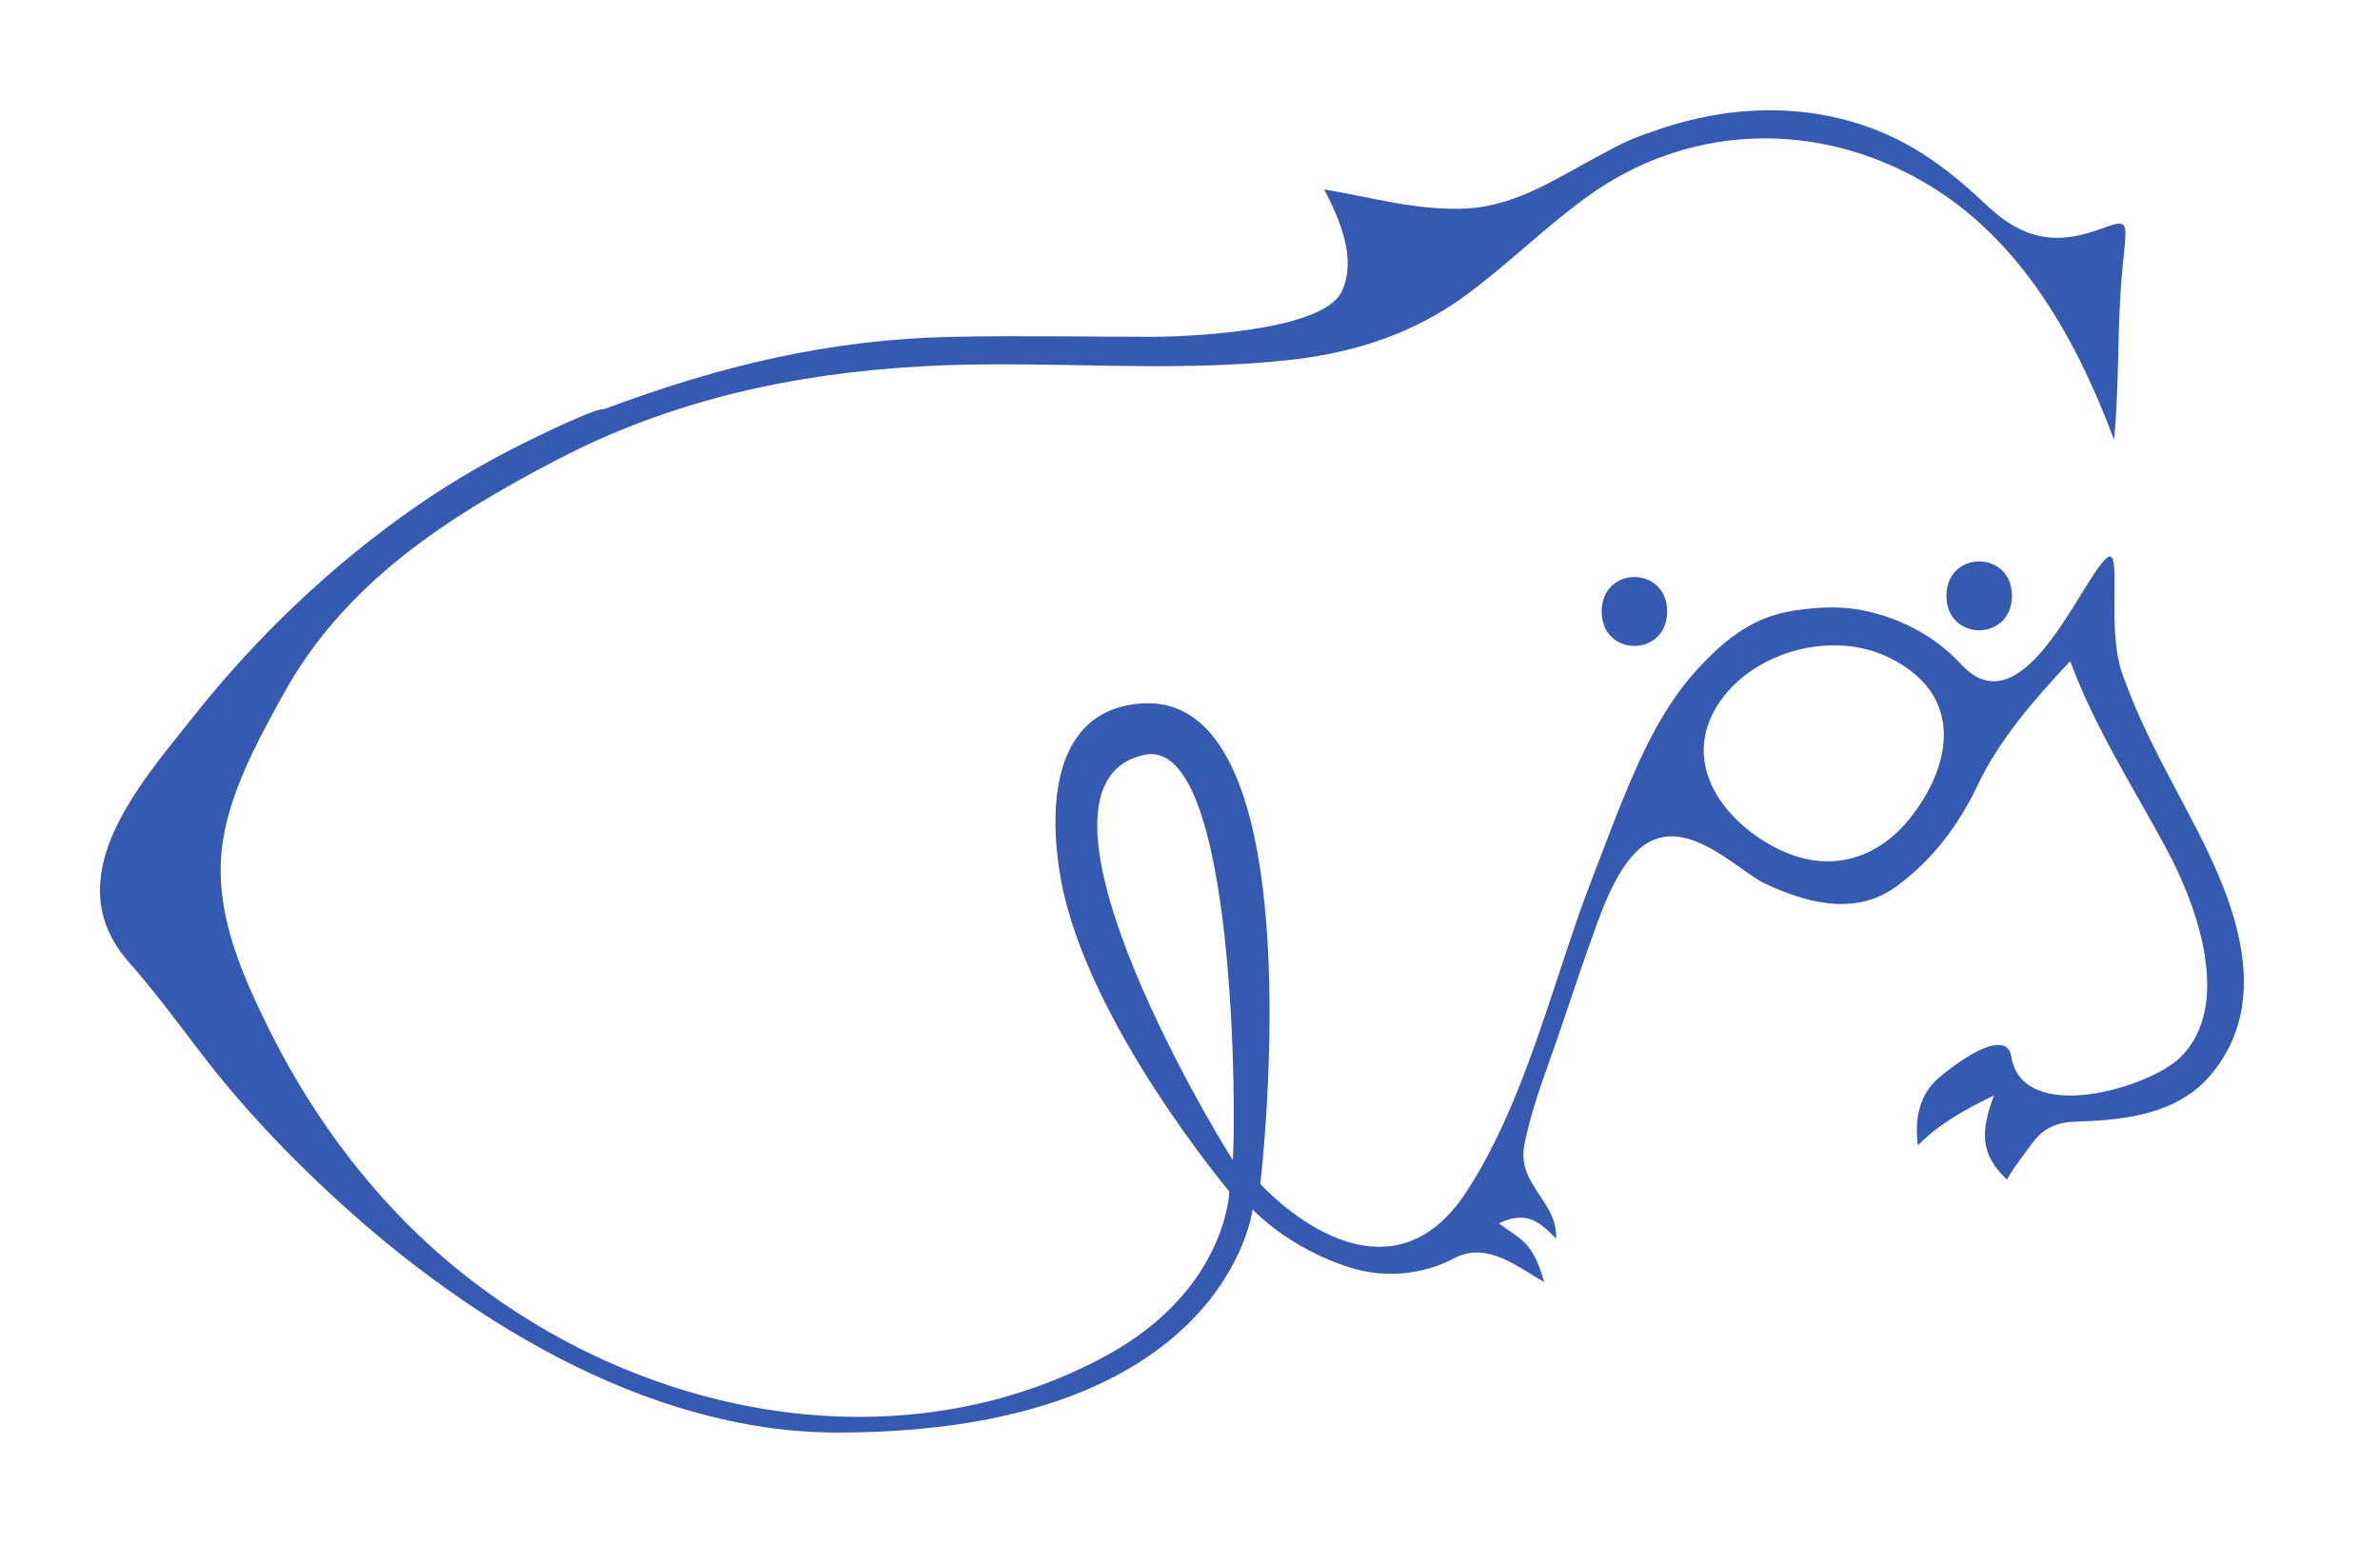 <?xml version="1.0" encoding="UTF-8"?>
<svg xmlns="http://www.w3.org/2000/svg" xmlns:xlink="http://www.w3.org/1999/xlink" width="417pt" height="274pt" viewBox="0 0 417 274" version="1.1">
<g id="surface1">
<path style=" stroke:none;fill-rule:nonzero;fill:rgb(21.208%,35.014%,69.342%);fill-opacity:1;" d="M 341.035 104.406 C 341.035 112.449 352.508 112.449 352.508 104.406 C 352.508 96.363 341.035 96.363 341.035 104.406 "/>
<path style=" stroke:none;fill-rule:nonzero;fill:rgb(21.208%,35.014%,69.342%);fill-opacity:1;" d="M 280.629 107.148 C 280.629 115.191 292.098 115.191 292.098 107.148 C 292.098 99.102 280.629 99.102 280.629 107.148 "/>
<path style=" stroke:none;fill-rule:nonzero;fill:rgb(21.208%,35.014%,69.342%);fill-opacity:1;" d="M 334.656 143.363 C 329.223 150.195 320.664 153.578 310.906 148.441 C 301.734 143.609 294.602 133.691 300.887 123.633 C 306.617 114.461 320.574 110.246 330.789 115.137 C 344.328 121.617 342.035 134.086 334.656 143.363 M 216 203.27 C 211.668 196.594 176.641 137.461 200.5 132.27 C 216.723 128.738 216.57 196.77 216 203.27 M 382.598 140.926 C 378.59 133.32 374.613 126.082 371.781 117.832 C 368.98 109.664 371.984 95.391 369.125 97.77 C 364.691 101.453 354.465 128.172 343.602 116.402 C 339.172 111.602 333.379 108.508 327.066 107.086 C 322.879 106.141 318.926 106.34 314.715 106.938 C 312.223 107.289 309.797 107.984 307.539 109.102 C 303.641 111.031 300.34 114.059 297.426 117.242 C 291.414 123.801 287.734 131.828 284.383 139.969 C 282.547 144.422 280.906 148.949 279.152 153.434 C 272.199 171.254 267.57 192.379 257.059 208.645 C 242.332 231.438 220.82 207.449 220.82 207.449 C 220.82 207.449 231.16 120.434 199.598 123.293 C 182.852 124.812 184.105 144.809 185.965 154.555 C 190.715 179.48 215.387 208.77 215.387 208.77 C 215.387 208.77 215 226.02 193.77 237.57 C 159.18 256.391 114.453 249.613 81.211 223.266 C 66.434 211.551 54.855 196.203 46.617 179.309 C 42 169.844 37.73 159.742 38.844 148.977 C 39.824 139.445 45.137 129.805 49.715 121.527 C 60.465 102.105 78.406 90.555 97.637 80.535 C 117.684 70.094 139.039 65.445 161.516 64.188 C 183.289 62.969 205.445 65.559 227.105 62.934 C 237.762 61.641 247.809 58.305 256.531 51.949 C 264.055 46.469 270.652 39.836 278.199 34.391 C 295.18 22.152 316.652 21.023 335.137 30.828 C 353.309 40.469 363.445 58.551 370.406 77.039 C 371.262 68.355 370.98 59.621 371.566 50.941 C 372.414 38.379 374.09 37.945 367.426 40.324 C 360.043 42.957 354.578 41.719 348.953 36.75 C 348.57 36.41 348.18 36.055 347.781 35.68 C 342.367 30.562 336.59 26.043 329.656 23.156 C 318.598 18.551 306.688 18.316 295.422 21.234 C 293.395 21.758 291.391 22.383 289.398 23.109 C 286.559 24.012 283.906 25.223 281.352 26.652 C 273.555 30.672 266.246 35.949 257.227 36.512 C 248.695 37.043 240.34 34.574 232.004 33.188 C 234.688 38.324 237.793 45.32 235.094 51.059 C 231.641 58.406 205.898 59.027 201.801 59.02 C 190.113 58.996 178.426 58.785 166.738 59.023 C 145.121 59.473 126.078 64.145 105.875 71.68 C 104.52 71.535 97.613 74.824 94.652 76.234 C 87.051 79.859 79.84 83.93 72.914 88.738 C 58.113 99.004 44.945 111.586 33.773 125.703 C 24.547 137.363 9.621 153.875 22.566 168.578 C 29.105 176.004 33.637 182.844 39.375 189.762 C 44.555 196.004 50.168 201.891 56.051 207.48 C 80.207 230.418 112.828 251.02 146.75 251.02 C 214.887 251.02 219.469 211.922 219.469 211.922 C 219.469 211.922 225.75 218.77 236.664 222.145 C 242.707 224.012 249.332 223.379 254.77 220.488 C 254.914 220.406 255.062 220.336 255.211 220.27 C 260.793 217.664 265.996 222.066 270.551 224.652 C 268.57 217.32 266.059 217.027 262.629 214.367 C 267.652 211.898 270.039 214.438 272.641 217.035 C 272.973 210.531 265.754 207.621 267.074 200.664 C 267.254 199.719 267.469 198.777 267.699 197.84 C 268.969 192.652 270.91 187.59 272.656 182.57 C 274.633 176.887 276.48 171.156 278.512 165.488 C 280.293 160.52 282.621 153.32 286.676 149.266 C 294.387 141.551 304.203 152.449 309.258 154.832 C 318.188 159.039 325.977 159.945 332.316 155.289 C 338.391 150.828 343.059 144.836 346.414 137.754 C 350.277 129.59 356.523 122.426 362.719 115.859 C 367.195 127.871 373.75 137.852 379.738 149.043 C 384.887 158.66 391.273 176.113 382.031 185.266 C 376.594 190.648 354.344 197.246 352.387 185.094 C 352.098 183.305 350.836 182.887 349.207 183.191 C 345.777 183.844 340.852 187.867 339.652 188.906 C 334.387 193.465 336.184 200.531 336.008 200.707 C 339.961 196.754 344.383 194.375 349.348 191.961 C 347.141 197.988 346.688 202.094 351.703 206.754 C 351.402 206.48 355.762 200.734 356.152 200.203 C 358.062 197.594 360.551 196.629 363.734 196.539 C 365.043 196.504 366.379 196.441 367.719 196.348 C 374.902 195.844 382.312 194.227 387.203 188.512 C 400.043 173.5 389.062 153.184 382.598 140.926 C 378.59 133.32 389.062 153.184 382.598 140.926 "/>
</g>
</svg>
